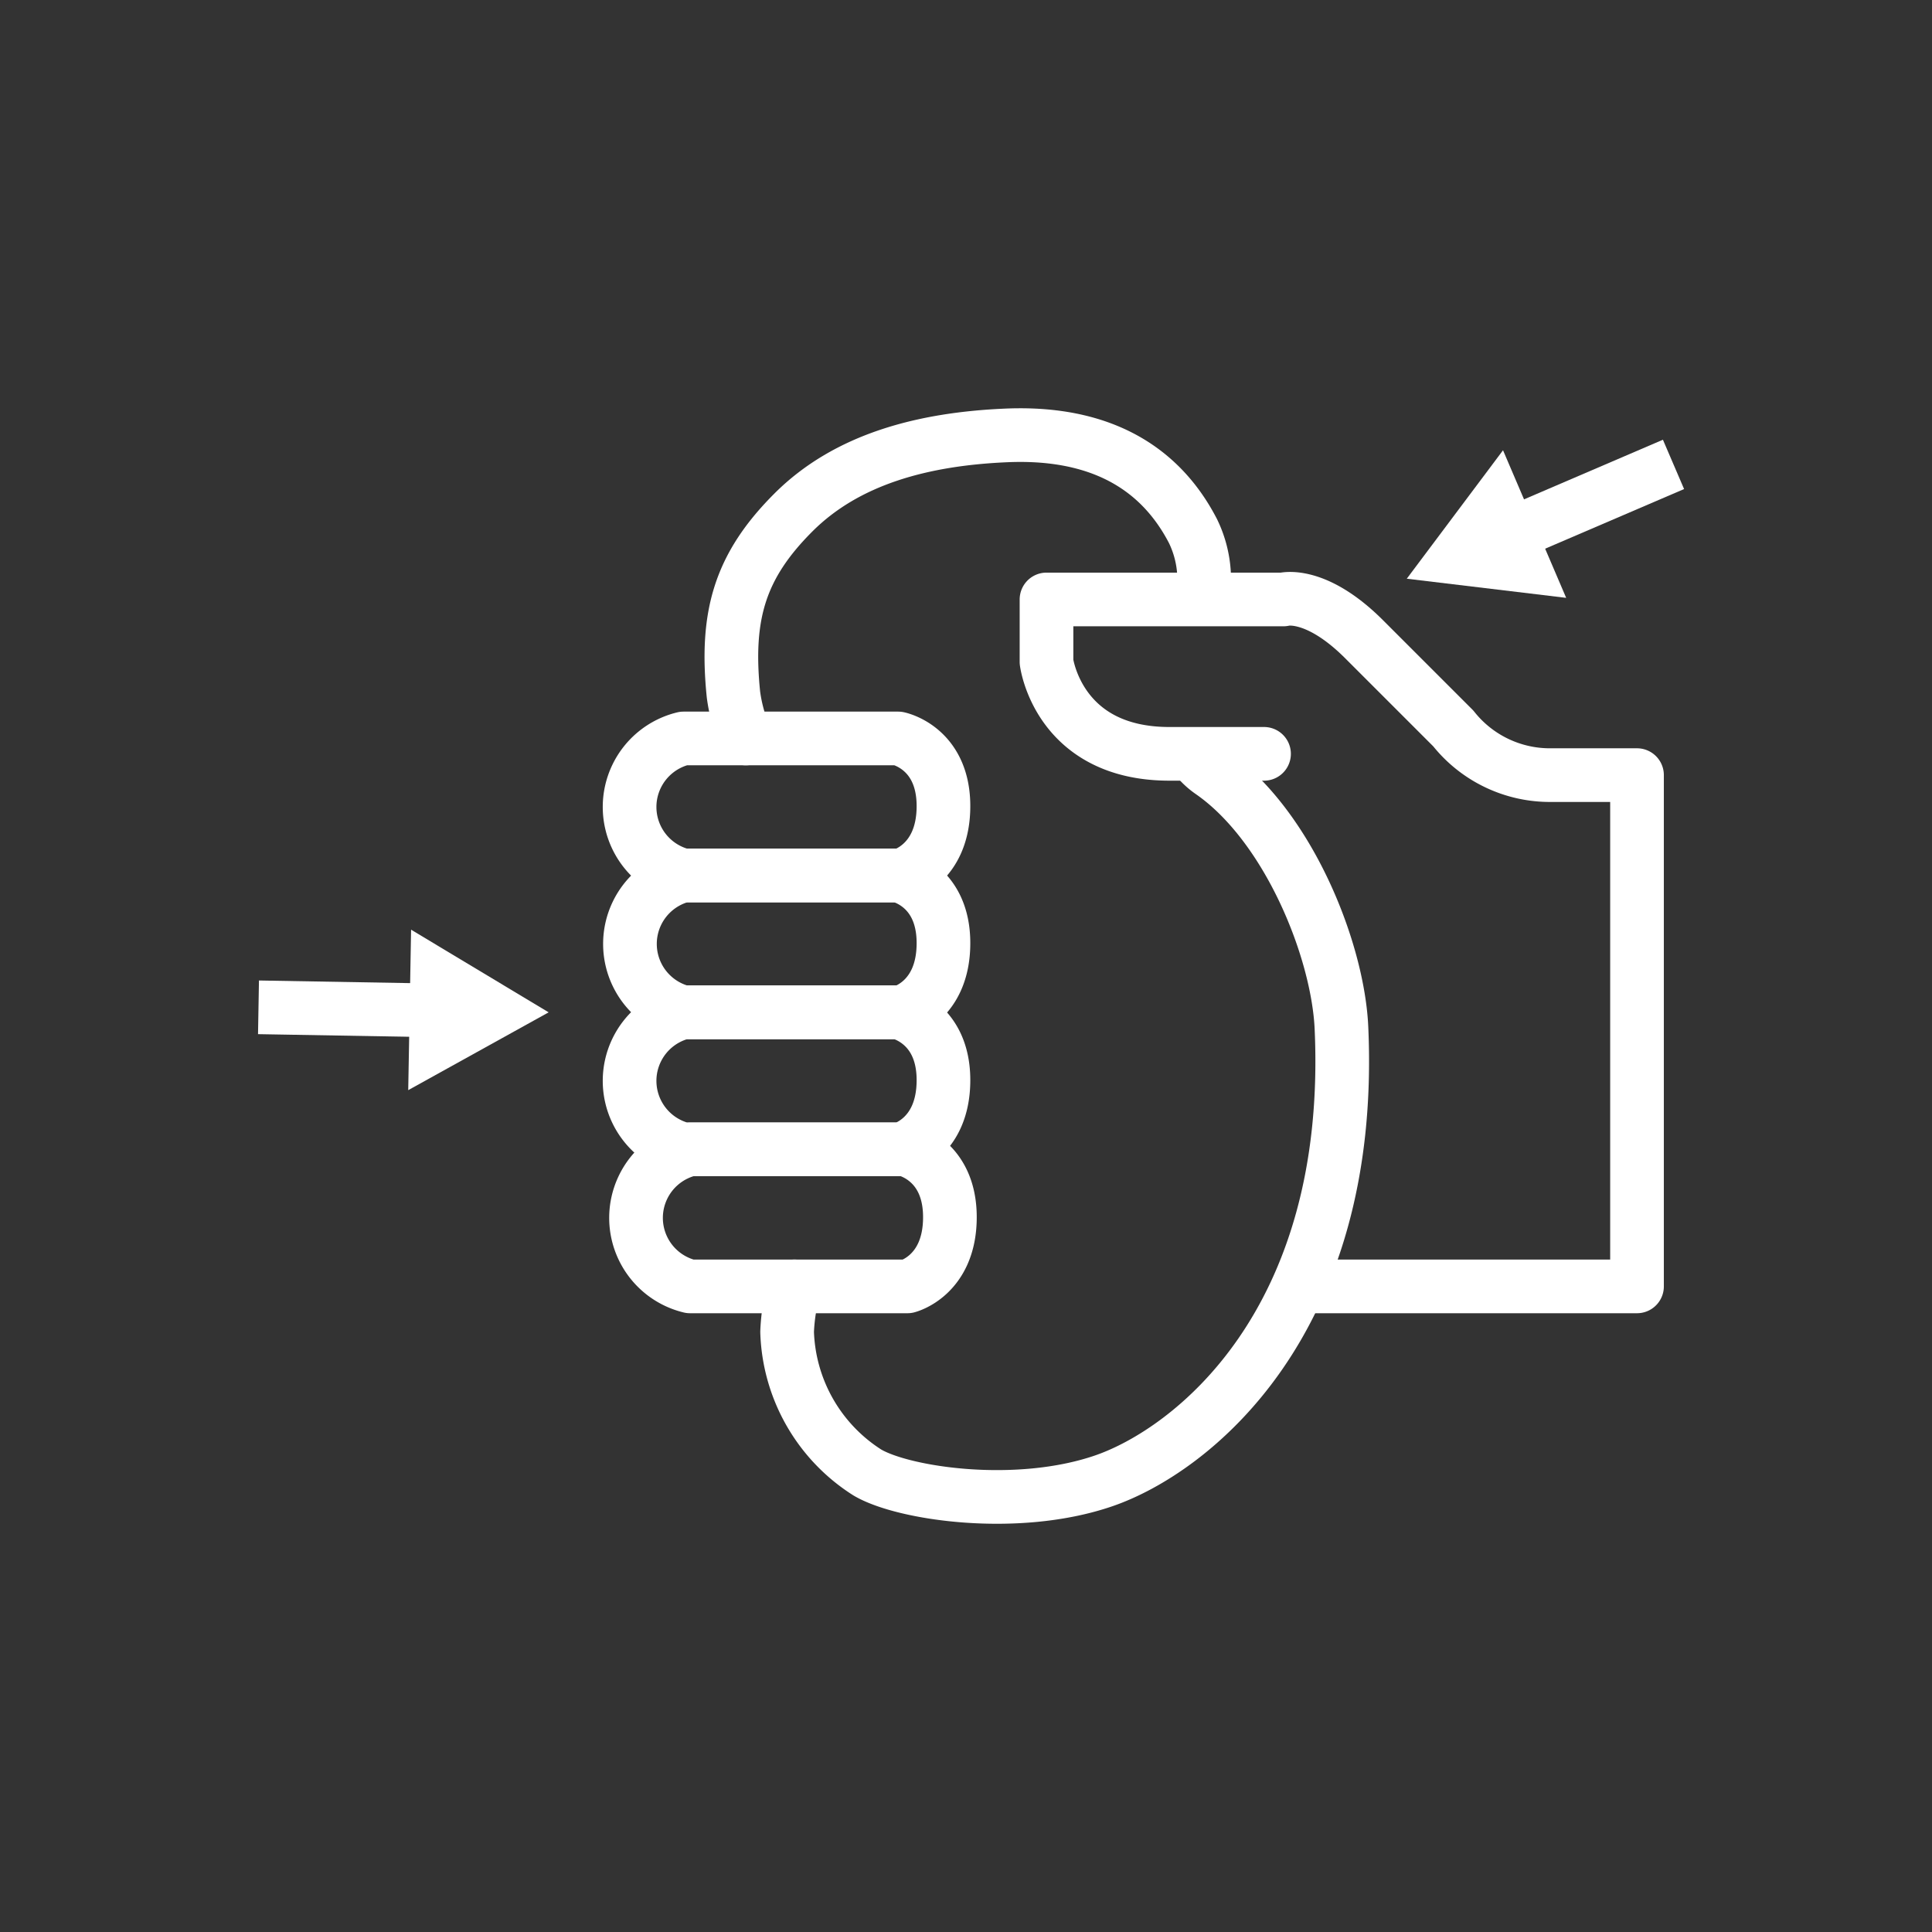 <svg id="Layer_1" data-name="Layer 1" xmlns="http://www.w3.org/2000/svg" viewBox="0 0 108 108">
  <rect x="0" y="0" width="108" height="108" fill="#333333" stroke="none"/>
  <defs>
    <style>
      .cls-1, .cls-2 {
        fill: none;
        stroke: #fff;
        stroke-linejoin: round;
        stroke-width: 3px;
      }

      .cls-1 {
        stroke-linecap: round;
      }

      .cls-3 {
        fill: #fff;
      }
    </style>
  </defs>
  <g>
    <g>
      <path class="cls-1" d="M38.21,41.28h12s2.53.5,2.53,3.78-2.37,3.88-2.37,3.88H38.21a3.94,3.94,0,0,1,0-7.66Z"/>
      <path class="cls-1" d="M38.21,48.94h12s2.53.5,2.53,3.78-2.37,3.87-2.37,3.87H38.21a3.94,3.94,0,0,1,0-7.65Z"/>
      <path class="cls-1" d="M38.21,56.59h12s2.53.51,2.53,3.79-2.37,3.87-2.37,3.87H38.21a3.94,3.94,0,0,1,0-7.66Z"/>
      <path class="cls-1" d="M38.57,64.25h12s2.53.51,2.53,3.79-2.37,3.87-2.37,3.87H38.57a3.94,3.94,0,0,1,0-7.66Z"/>
      <path class="cls-1" d="M72.93,71.91H91.51V43.33H86.69a6.89,6.89,0,0,1-5.45-2.61l-5-5c-2.73-2.72-4.5-2.21-4.5-2.21H58.5V37s.64,5.14,6.87,5.14h5.29"/>
      <path class="cls-1" d="M66.69,42.15a4,4,0,0,0,1,1c4.34,3,7.12,10,7.3,14.35C75.72,74,66.56,81.11,61.7,82.78s-11.22.72-13.22-.47A9.66,9.66,0,0,1,44,74.45a10.73,10.73,0,0,1,.41-2.54"/>
      <path class="cls-1" d="M41.69,41.28A9,9,0,0,1,41,38.82c-.45-4.43.36-7.18,3.35-10.17s7.25-4.11,11.9-4.31c3.7-.16,8.05.73,10.44,5.35a6.22,6.22,0,0,1,.56,3.62"/>
    </g>
    <g>
      <line class="cls-2" x1="14.45" y1="56.31" x2="24.21" y2="56.48"/>
      <polygon class="cls-3" points="22.82 60.94 30.67 56.59 22.98 51.97 22.82 60.94"/>
    </g>
    <g>
      <line class="cls-2" x1="93.55" y1="25.96" x2="84.58" y2="29.81"/>
      <polygon class="cls-3" points="84.02 25.17 78.64 32.35 87.55 33.42 84.02 25.17"/>
    </g>
  </g>
</svg>
